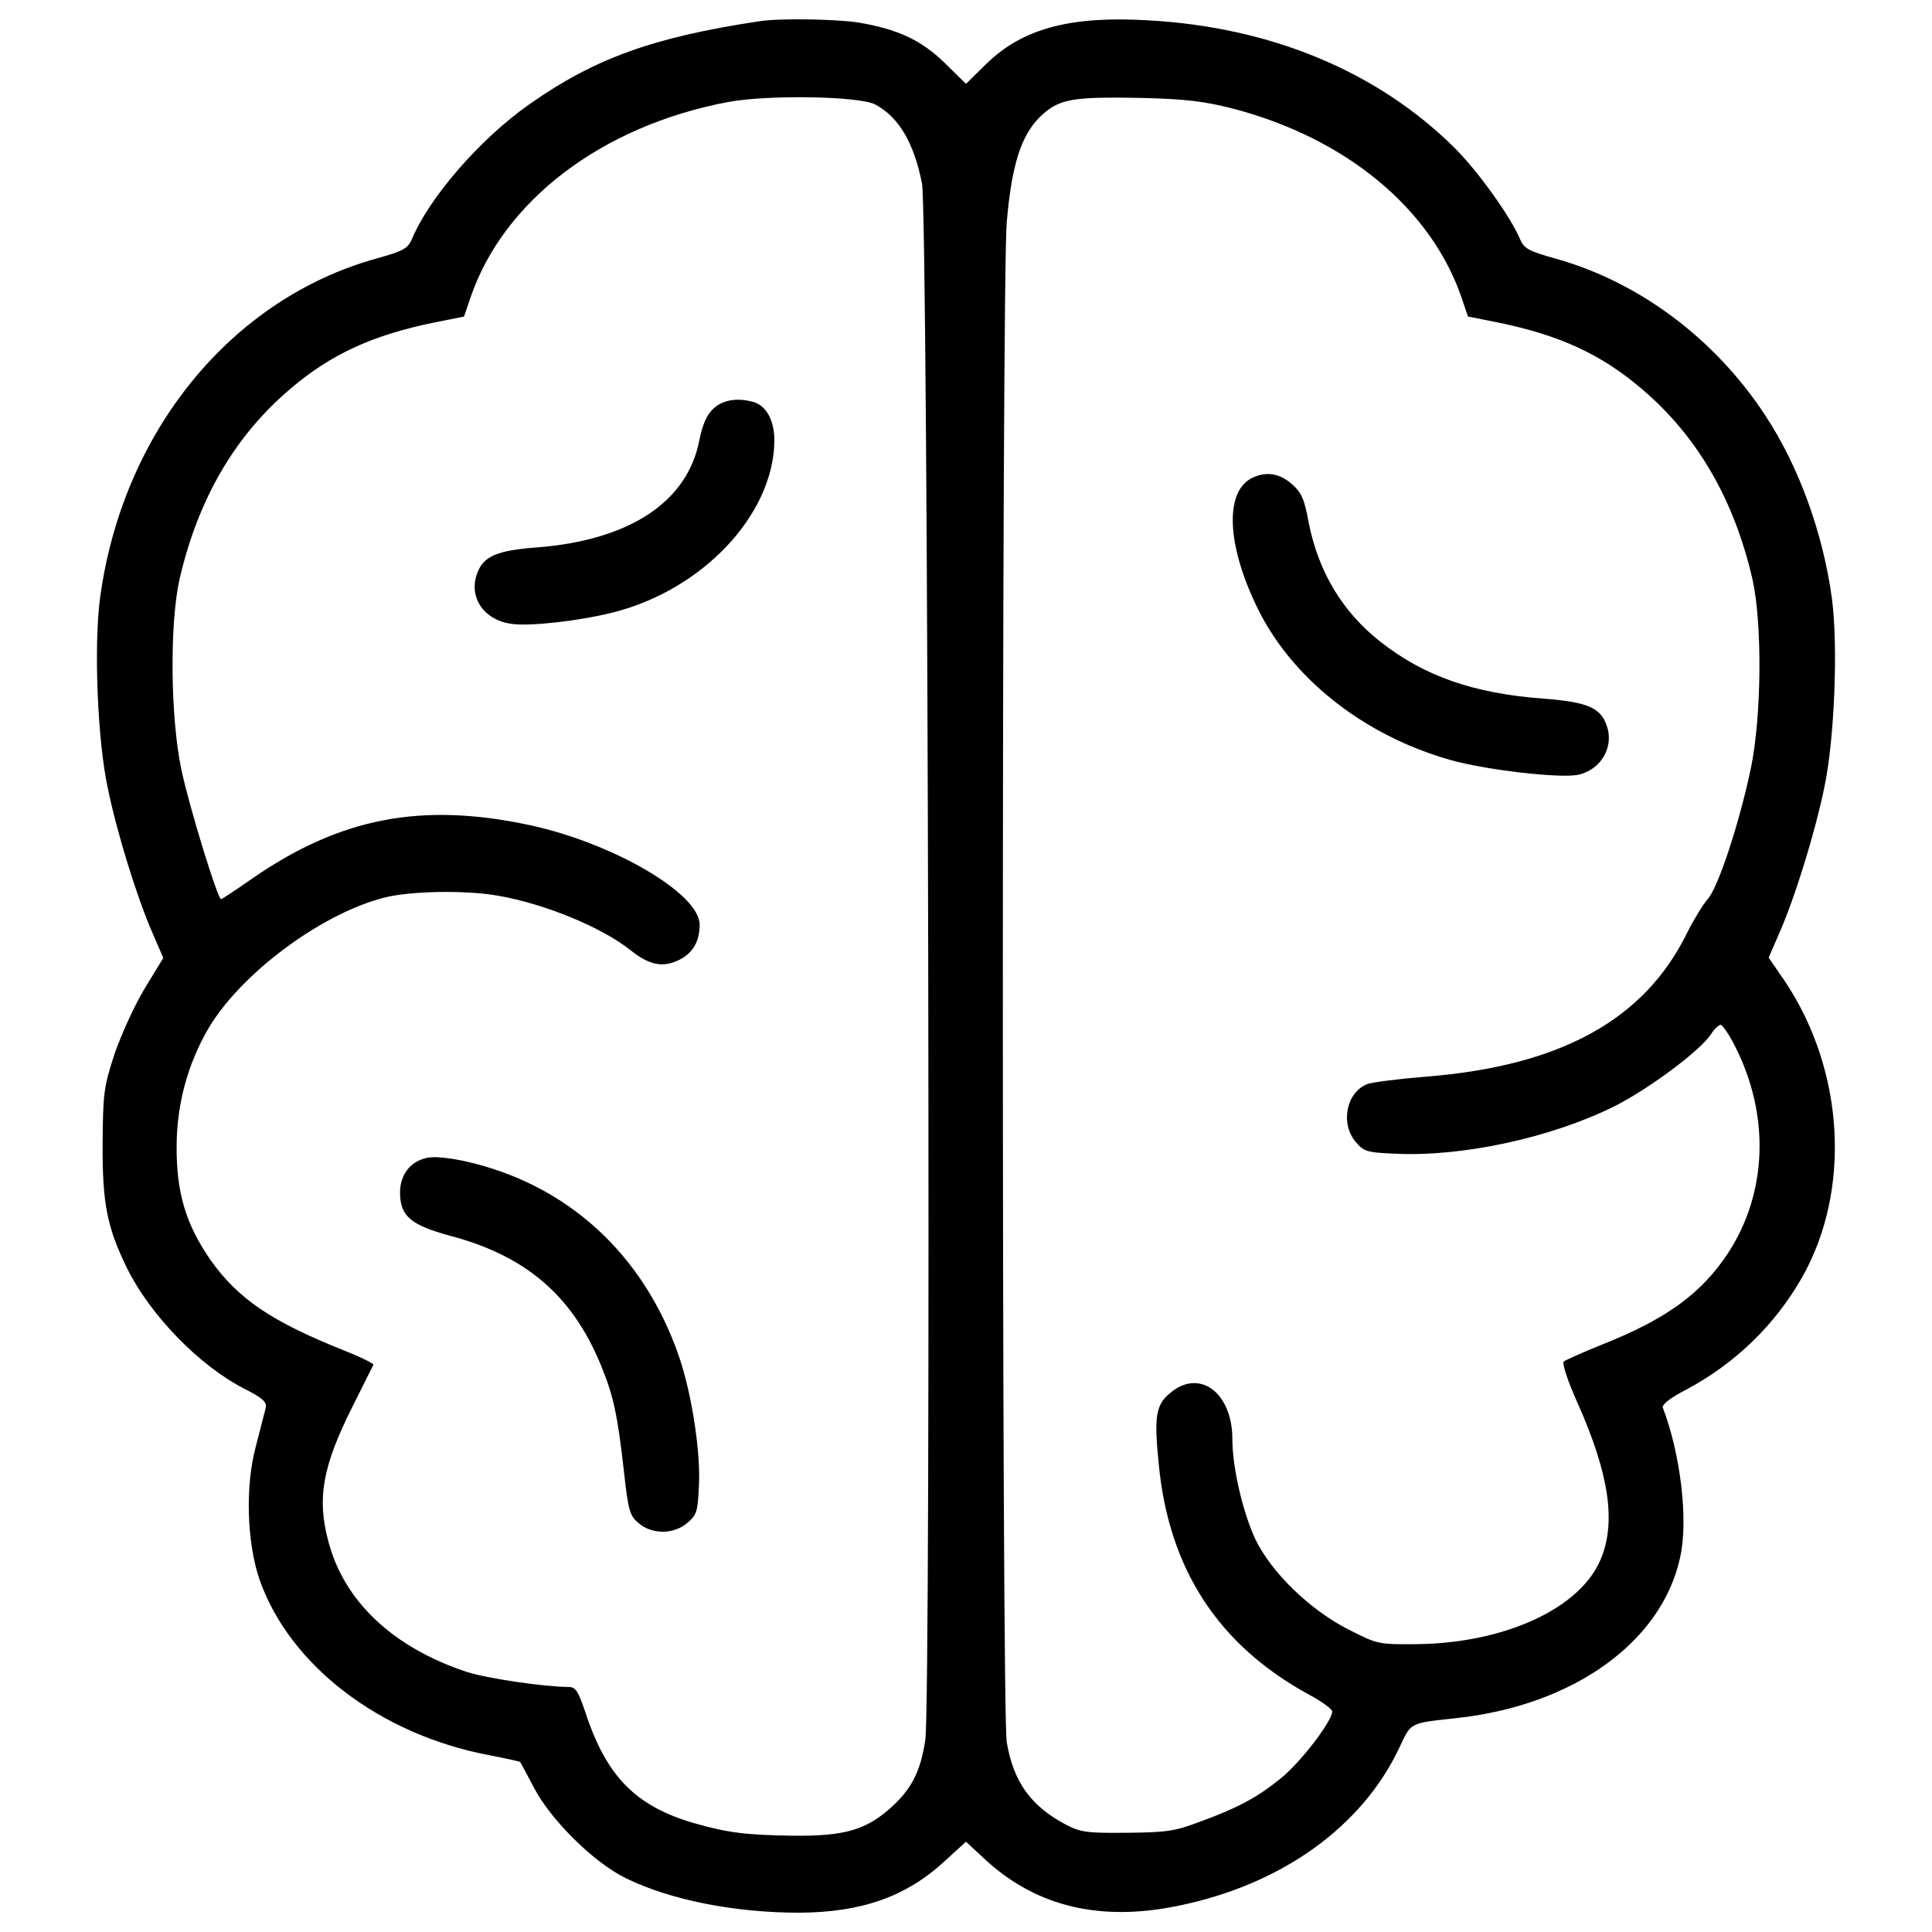 <svg xmlns="http://www.w3.org/2000/svg" viewBox="0 0 1000 1000"><path d="M392.78 11.04c-54.57 8.23-85.01 19.15-118.71 42.89-25.46 17.81-51.89 48.25-60.89 69.88-2.11 4.79-4.4 6.13-18.19 9.96-75.44 20.87-131.73 89.99-143.22 175.96-3.25 24.7-1.34 73.33 4.02 98.22 4.8 23.36 15.14 56.67 23.18 75.05l5.55 12.83-9.57 15.7c-5.36 8.81-12.25 24.13-15.7 34.08-5.55 17.04-5.93 20.3-6.13 46.14-.19 31.21 2.3 43.46 12.64 64.71 12.06 24.32 37.34 50.35 60.5 62.23 9.76 4.98 11.87 6.89 11.3 9.96-.58 2.11-2.87 11.11-5.17 20.1-5.55 20.68-4.59 49.59 1.91 68.74 15.51 44.42 62.23 80.22 118.71 90.95 8.81 1.72 16.08 3.25 16.27 3.64.19.19 3.26 5.94 6.89 12.83 8.62 16.85 31.21 39.25 47.87 47.29 23.17 11.3 56.1 17.81 89.8 17.81 31.98-.19 55.14-8.23 75.05-26.61l11.1-10.15 10.72 9.96c26.23 23.74 59.16 31.59 99.37 23.17 53.23-10.91 94.97-40.78 114.3-81.95 6.13-13.02 4.98-12.45 29.29-15.12 60.7-6.51 106.65-39.44 116.03-83.48 4.21-19.14.19-53.04-9-77.16-.77-1.53 3.83-5.17 12.06-9.38 25.46-13.59 45.95-33.51 59.93-58.01 25.66-45.19 22.02-107.22-8.81-153.36l-8.42-12.25 5.55-12.83c8.04-18.19 18.38-51.69 23.17-74.86 5.36-24.89 7.28-73.52 4.02-98.22-4.59-33.7-17.04-68.35-34.65-94.97-26.04-39.63-65.29-68.93-108.56-80.99-13.79-3.83-16.08-5.17-18.19-9.96-4.79-11.49-21.63-35.04-33.89-47.29-40.02-39.63-95.16-62.61-159.11-66.06-40.02-2.3-64.33 4.4-82.71 22.02L500 43.4l-11.1-10.91c-12.25-11.87-24.32-17.42-44.8-20.87-11.5-1.73-41.17-2.3-51.32-.58zm60.31 43.08c12.06 6.51 19.91 19.53 24.12 40.78 3.25 15.51 4.79 785.96 1.72 805.68-2.49 16.66-7.28 25.66-18.19 35.42-12.83 11.3-23.93 14.36-49.59 14.17-25.66-.38-34.27-1.53-51.89-6.51-30.25-8.81-45.38-24.12-56.29-57.44-3.64-10.72-4.98-13.02-8.42-13.02-13.59-.19-42.31-4.4-53.04-7.85-38.1-12.64-63.57-36.57-71.61-67.78-5.94-22.21-2.87-38.87 12.64-69.69 5.55-11.11 10.34-20.68 10.72-21.45.38-.57-6.51-4.02-15.32-7.47-37.72-15.13-54.57-26.61-68.93-46.72-12.81-18.56-17.79-34.83-17.59-59.53.19-21.45 5.74-41.74 16.08-59.74 16.47-28.53 58.4-59.93 91.33-68.35 13.4-3.45 42.31-4.02 59.16-.96 24.13 4.21 53.42 16.27 68.35 28.15 9.57 7.66 16.66 9.19 24.89 5.17 7.28-3.45 10.91-9.57 10.91-18.38 0-16.08-44.61-42.12-87.88-51.5-56.29-12.06-98.41-3.83-144.17 27.95-8.23 5.74-15.13 10.34-15.7 10.34-1.72 0-16.47-47.87-20.49-67.01-5.74-27-6.13-75.63-.96-98.6 9.57-41.55 28.72-74.29 57.44-98.6 20.87-17.81 42.51-27.76 74.48-34.27l15.32-3.06 3.26-9.57c17.04-50.35 68.16-89.22 133.45-101.48 20.48-3.85 68.16-3.08 76.2 1.32zm185.15 2.11c58.59 15.32 102.62 51.89 118.33 98.03l3.25 9.57 15.32 3.06c31.97 6.51 53.61 16.47 74.48 34.27 28.72 24.32 47.87 57.06 57.44 98.6 5.17 22.98 4.79 71.61-.96 98.6-5.93 27.95-16.85 61.27-22.21 67.01-2.3 2.68-7.08 10.34-10.53 17.23-22.02 45.2-65.49 69.14-135.37 74.69-14.17 1.15-27.76 2.87-30.25 3.83-10.91 4.21-14.17 20.49-5.93 30.06 4.02 4.79 5.93 5.36 19.34 5.93 35.04 1.91 81.37-8.04 114.5-24.51 17.23-8.62 44.42-28.72 49.97-37.33 1.72-2.68 4.02-4.79 4.98-4.79.96 0 4.4 4.98 7.47 11.1 18.19 35.8 16.66 76.01-3.64 107.03-13.79 20.87-31.78 34.08-65.1 47.29-9.96 4.02-18.96 8.04-19.91 8.81-.96.96 1.91 9.96 7.28 21.83 16.08 36.19 19.91 61.27 11.87 80.42-10.53 25.46-49.21 43.27-94.2 44.04-21.06.19-21.06.19-36.19-7.47-20.1-10.15-40.21-29.68-48.44-46.91-6.51-13.98-11.87-37.14-11.87-51.7 0-24.13-17.04-36.76-32.17-23.93-7.47 6.13-8.42 12.06-5.94 36.76 5.17 54.37 30.83 93.82 77.93 119.47 6.51 3.45 11.87 7.47 11.87 8.62 0 4.98-16.27 26.23-26.42 34.46-12.25 9.96-22.02 15.32-42.5 22.79-12.64 4.79-17.23 5.36-37.33 5.55-20.49.19-23.93-.19-31.59-4.21-18.19-9.57-27.19-22.21-30.63-42.7-2.68-16.66-2.68-756.1 0-786.73 2.87-33.31 8.62-48.44 21.25-58.01 8.04-5.94 16.27-6.89 47.67-6.32 24.1.58 33.1 1.73 48.23 5.56z"/><path d="M369.23 211.5c-3.45 3.26-5.55 8.04-7.28 16.47-6.13 31.78-35.99 51.5-83.48 55.33-21.25 1.53-28.15 4.6-31.4 13.21-4.79 12.45 3.25 24.51 17.81 26.42 9.57 1.34 35.04-1.53 52.46-5.94 46.33-11.68 82.71-50.35 83.48-88.27.19-10.72-4.02-18.76-10.91-20.68-8.23-2.28-15.7-1.13-20.68 3.46zM222.95 599.03c-9.57.96-15.89 8.23-15.89 18.19 0 12.25 5.55 16.85 25.85 22.4 39.25 10.34 63.38 31.02 78.12 67.01 6.51 15.7 8.62 25.85 11.87 54.57 2.3 20.87 3.06 23.36 7.66 27.19 6.89 5.93 18.19 5.93 25.27-.19 4.79-4.02 5.36-5.93 5.93-19.15.96-17.23-3.64-47.29-10.15-66.44-18.19-53.42-58.21-89.99-111.43-101.67-6.12-1.34-13.78-2.29-17.23-1.91zM648.2 247.31c-14.17 6.89-13.41 33.7 1.91 65.86 17.61 37.34 55.33 67.4 100.71 80.22 18.19 5.17 56.67 9.57 65.87 7.66 12.06-2.49 19.15-14.74 14.74-26.04-3.25-8.81-10.15-11.68-32.55-13.4-36.19-2.68-61.84-11.68-84.44-29.49-19.72-15.51-32.17-36.38-37.14-62.03-2.11-11.68-3.64-15.13-8.62-19.53-6.32-5.55-13.21-6.7-20.48-3.25z"/></svg>
